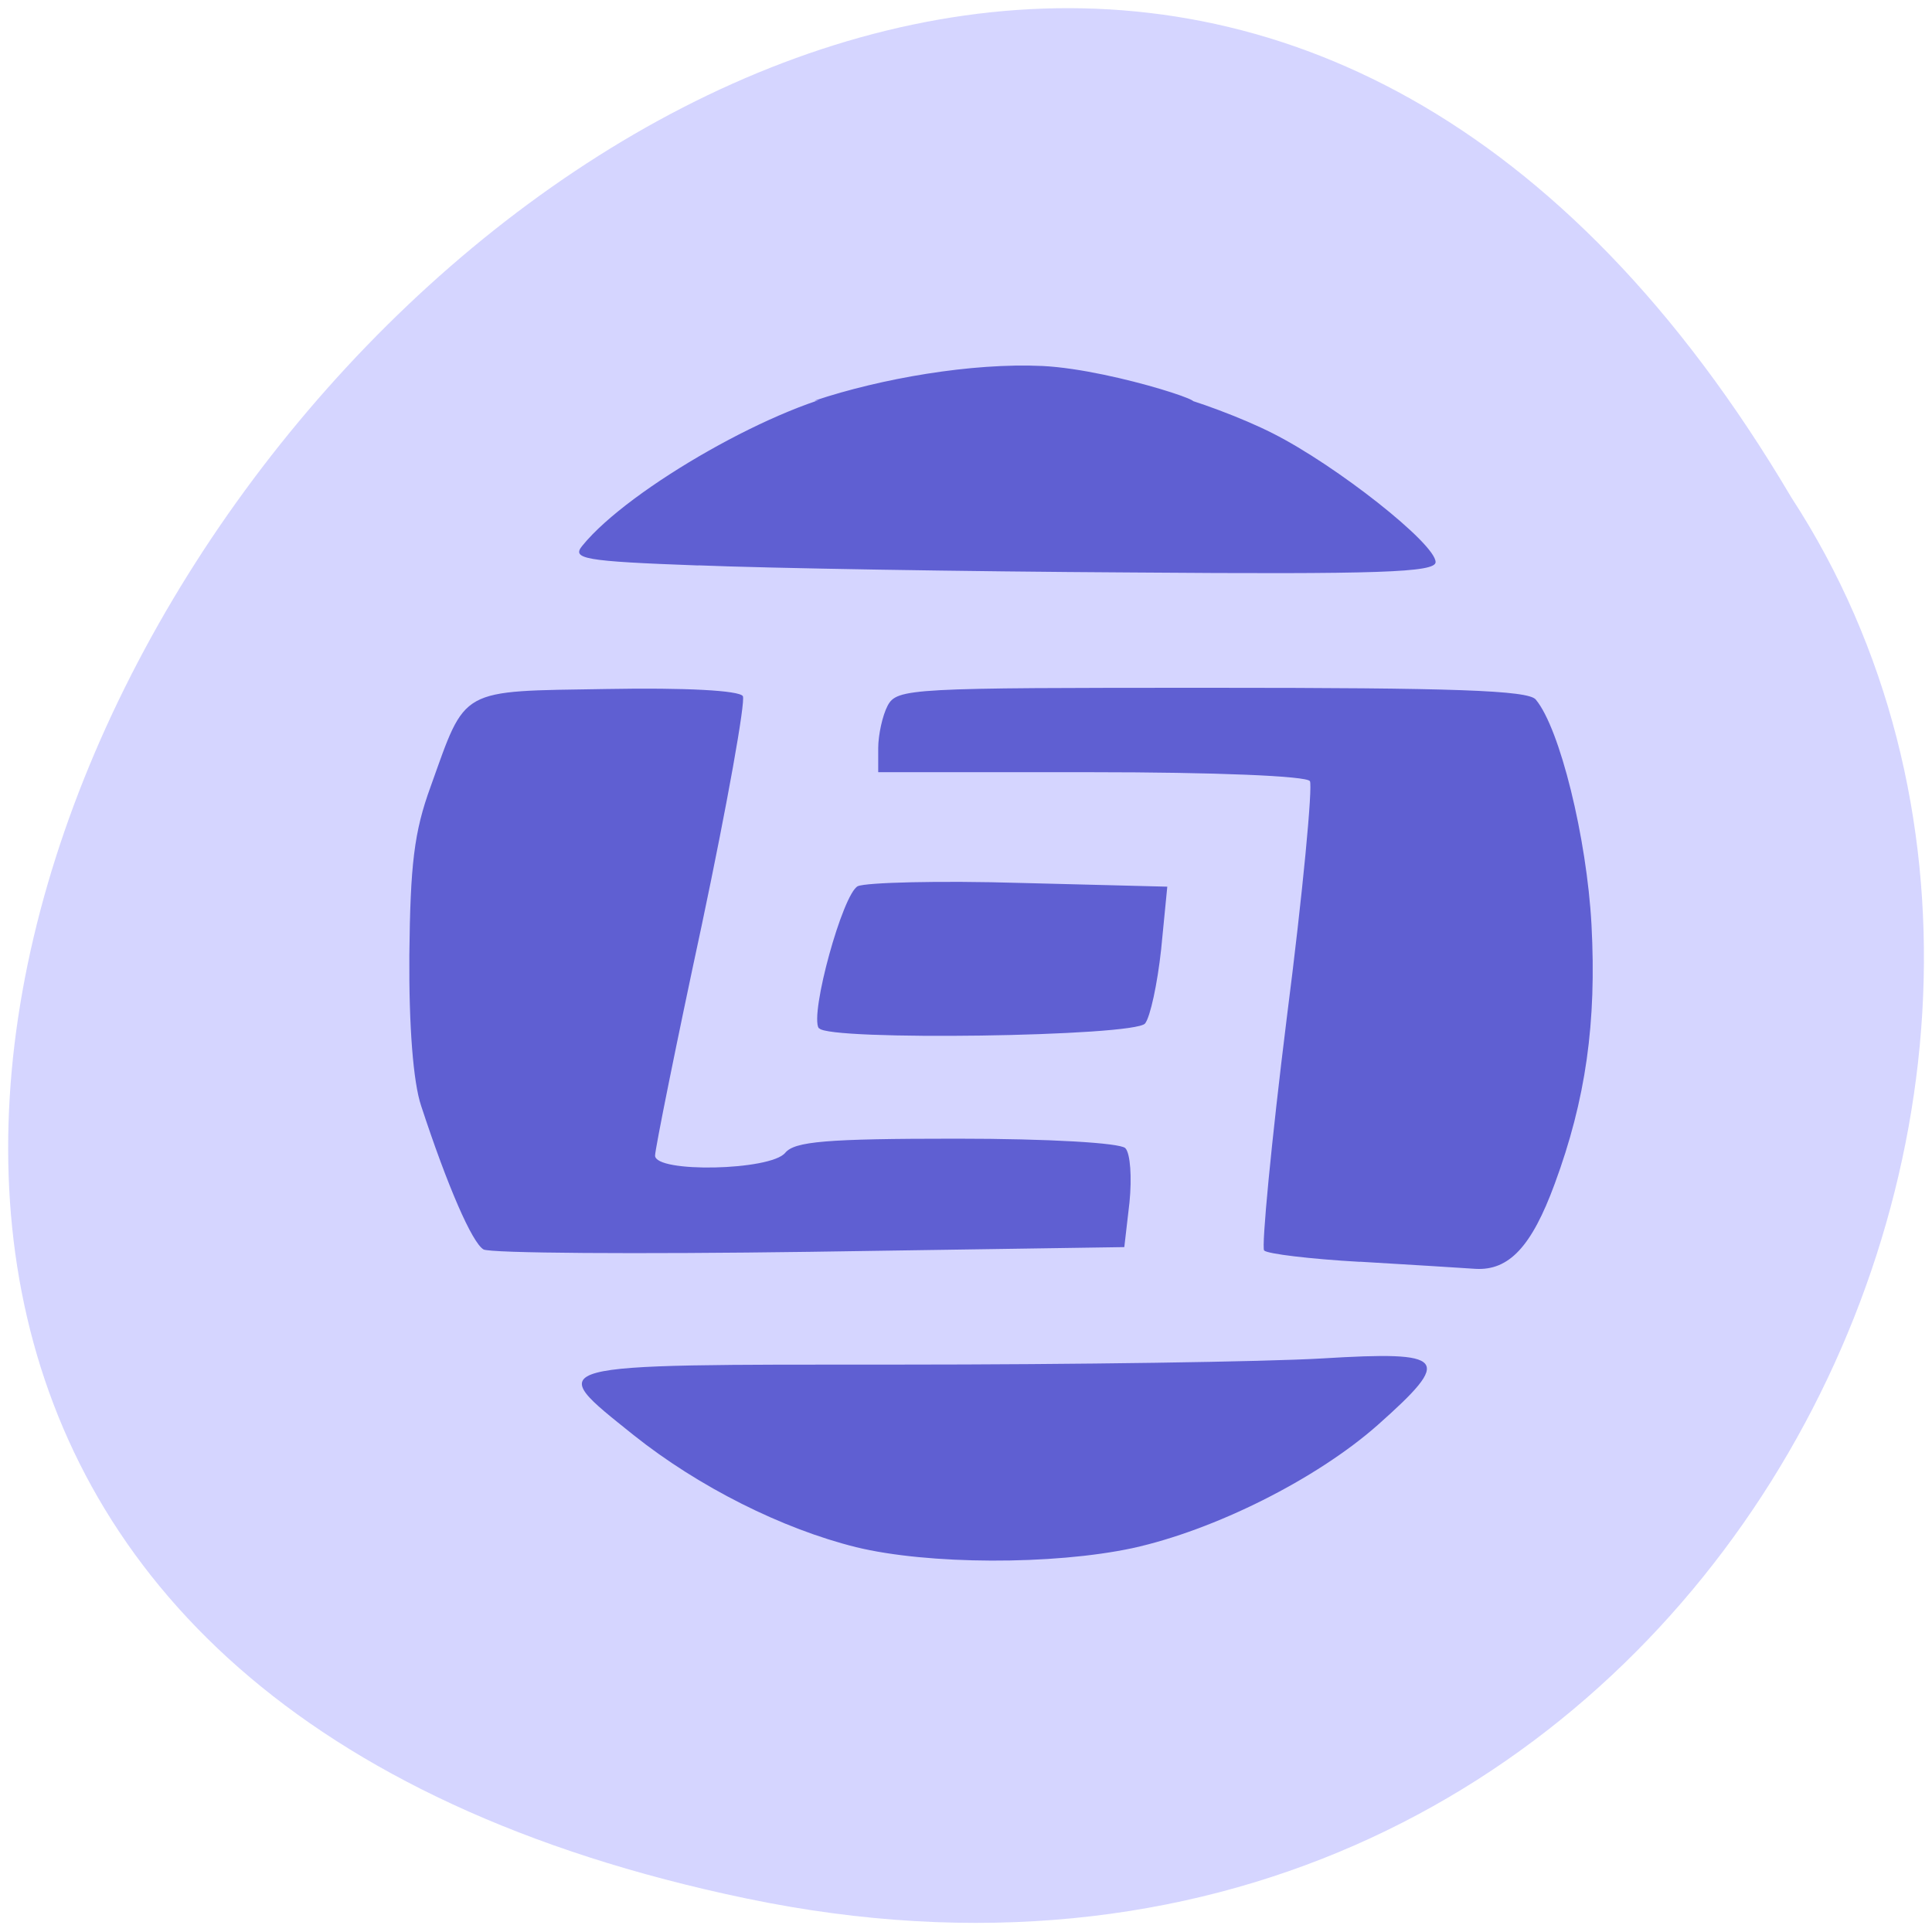 <svg xmlns="http://www.w3.org/2000/svg" viewBox="0 0 16 16"><path d="m 6.184 15.723 c -14.867 -3.094 1.094 -24.395 8.652 -11.602 c 3.238 4.973 -1 13.195 -8.652 11.602" fill="#d5d5ff"/><path d="m 7.09 12.813 c -0.613 -0.152 -1.305 -0.5 -1.84 -0.926 c -0.75 -0.602 -0.805 -0.586 2.195 -0.586 c 1.449 0 3.03 -0.023 3.504 -0.051 c 1.035 -0.063 1.086 -0.004 0.461 0.551 c -0.508 0.449 -1.352 0.871 -2.031 1.02 c -0.66 0.141 -1.695 0.137 -2.289 -0.008 m 4.172 -2.363 c -0.41 -0.023 -0.766 -0.066 -0.793 -0.094 c -0.023 -0.027 0.059 -0.895 0.188 -1.93 c 0.133 -1.035 0.215 -1.918 0.191 -1.957 c -0.027 -0.043 -0.785 -0.074 -1.809 -0.074 h -1.766 v -0.199 c 0 -0.109 0.035 -0.27 0.078 -0.352 c 0.078 -0.145 0.188 -0.148 2.684 -0.148 c 1.992 0 2.625 0.02 2.684 0.098 c 0.199 0.238 0.422 1.145 0.461 1.863 c 0.043 0.813 -0.047 1.449 -0.305 2.148 c -0.191 0.52 -0.379 0.719 -0.656 0.703 c -0.117 -0.008 -0.547 -0.035 -0.957 -0.059 m -7.258 -0.102 c -0.094 -0.055 -0.297 -0.52 -0.516 -1.188 c -0.066 -0.195 -0.102 -0.66 -0.098 -1.246 c 0.008 -0.754 0.039 -1.023 0.176 -1.398 c 0.297 -0.828 0.227 -0.789 1.457 -0.809 c 0.656 -0.012 1.098 0.012 1.129 0.059 c 0.023 0.043 -0.129 0.895 -0.34 1.895 c -0.215 1 -0.387 1.859 -0.387 1.91 c 0 0.145 0.957 0.125 1.078 -0.023 c 0.078 -0.094 0.336 -0.117 1.418 -0.117 c 0.773 0 1.352 0.035 1.398 0.078 c 0.043 0.043 0.055 0.246 0.035 0.449 l -0.043 0.371 l -2.605 0.039 c -1.43 0.02 -2.648 0.012 -2.703 -0.02 m 2.777 -1.832 c -0.074 -0.121 0.199 -1.113 0.324 -1.176 c 0.07 -0.031 0.676 -0.047 1.344 -0.027 l 1.219 0.031 l -0.051 0.52 c -0.031 0.285 -0.09 0.559 -0.133 0.613 c -0.086 0.109 -2.637 0.145 -2.699 0.039 m -1 -3.832 c -0.957 -0.035 -1.051 -0.055 -0.961 -0.164 c 0.387 -0.477 1.645 -1.191 2.273 -1.285 c 0.203 -0.031 -0.406 0.105 -0.344 0.082 c 0.539 -0.18 1.293 -0.313 1.883 -0.285 c 0.613 0.031 1.625 0.387 1.105 0.277 c -0.027 -0.004 -0.289 -0.102 -0.066 -0.047 c 0.223 0.055 0.613 0.199 0.867 0.328 c 0.527 0.266 1.348 0.914 1.348 1.066 c 0 0.086 -0.469 0.102 -2.52 0.086 c -1.387 -0.008 -3 -0.035 -3.586 -0.059" fill="#5f5fd2"/></svg>